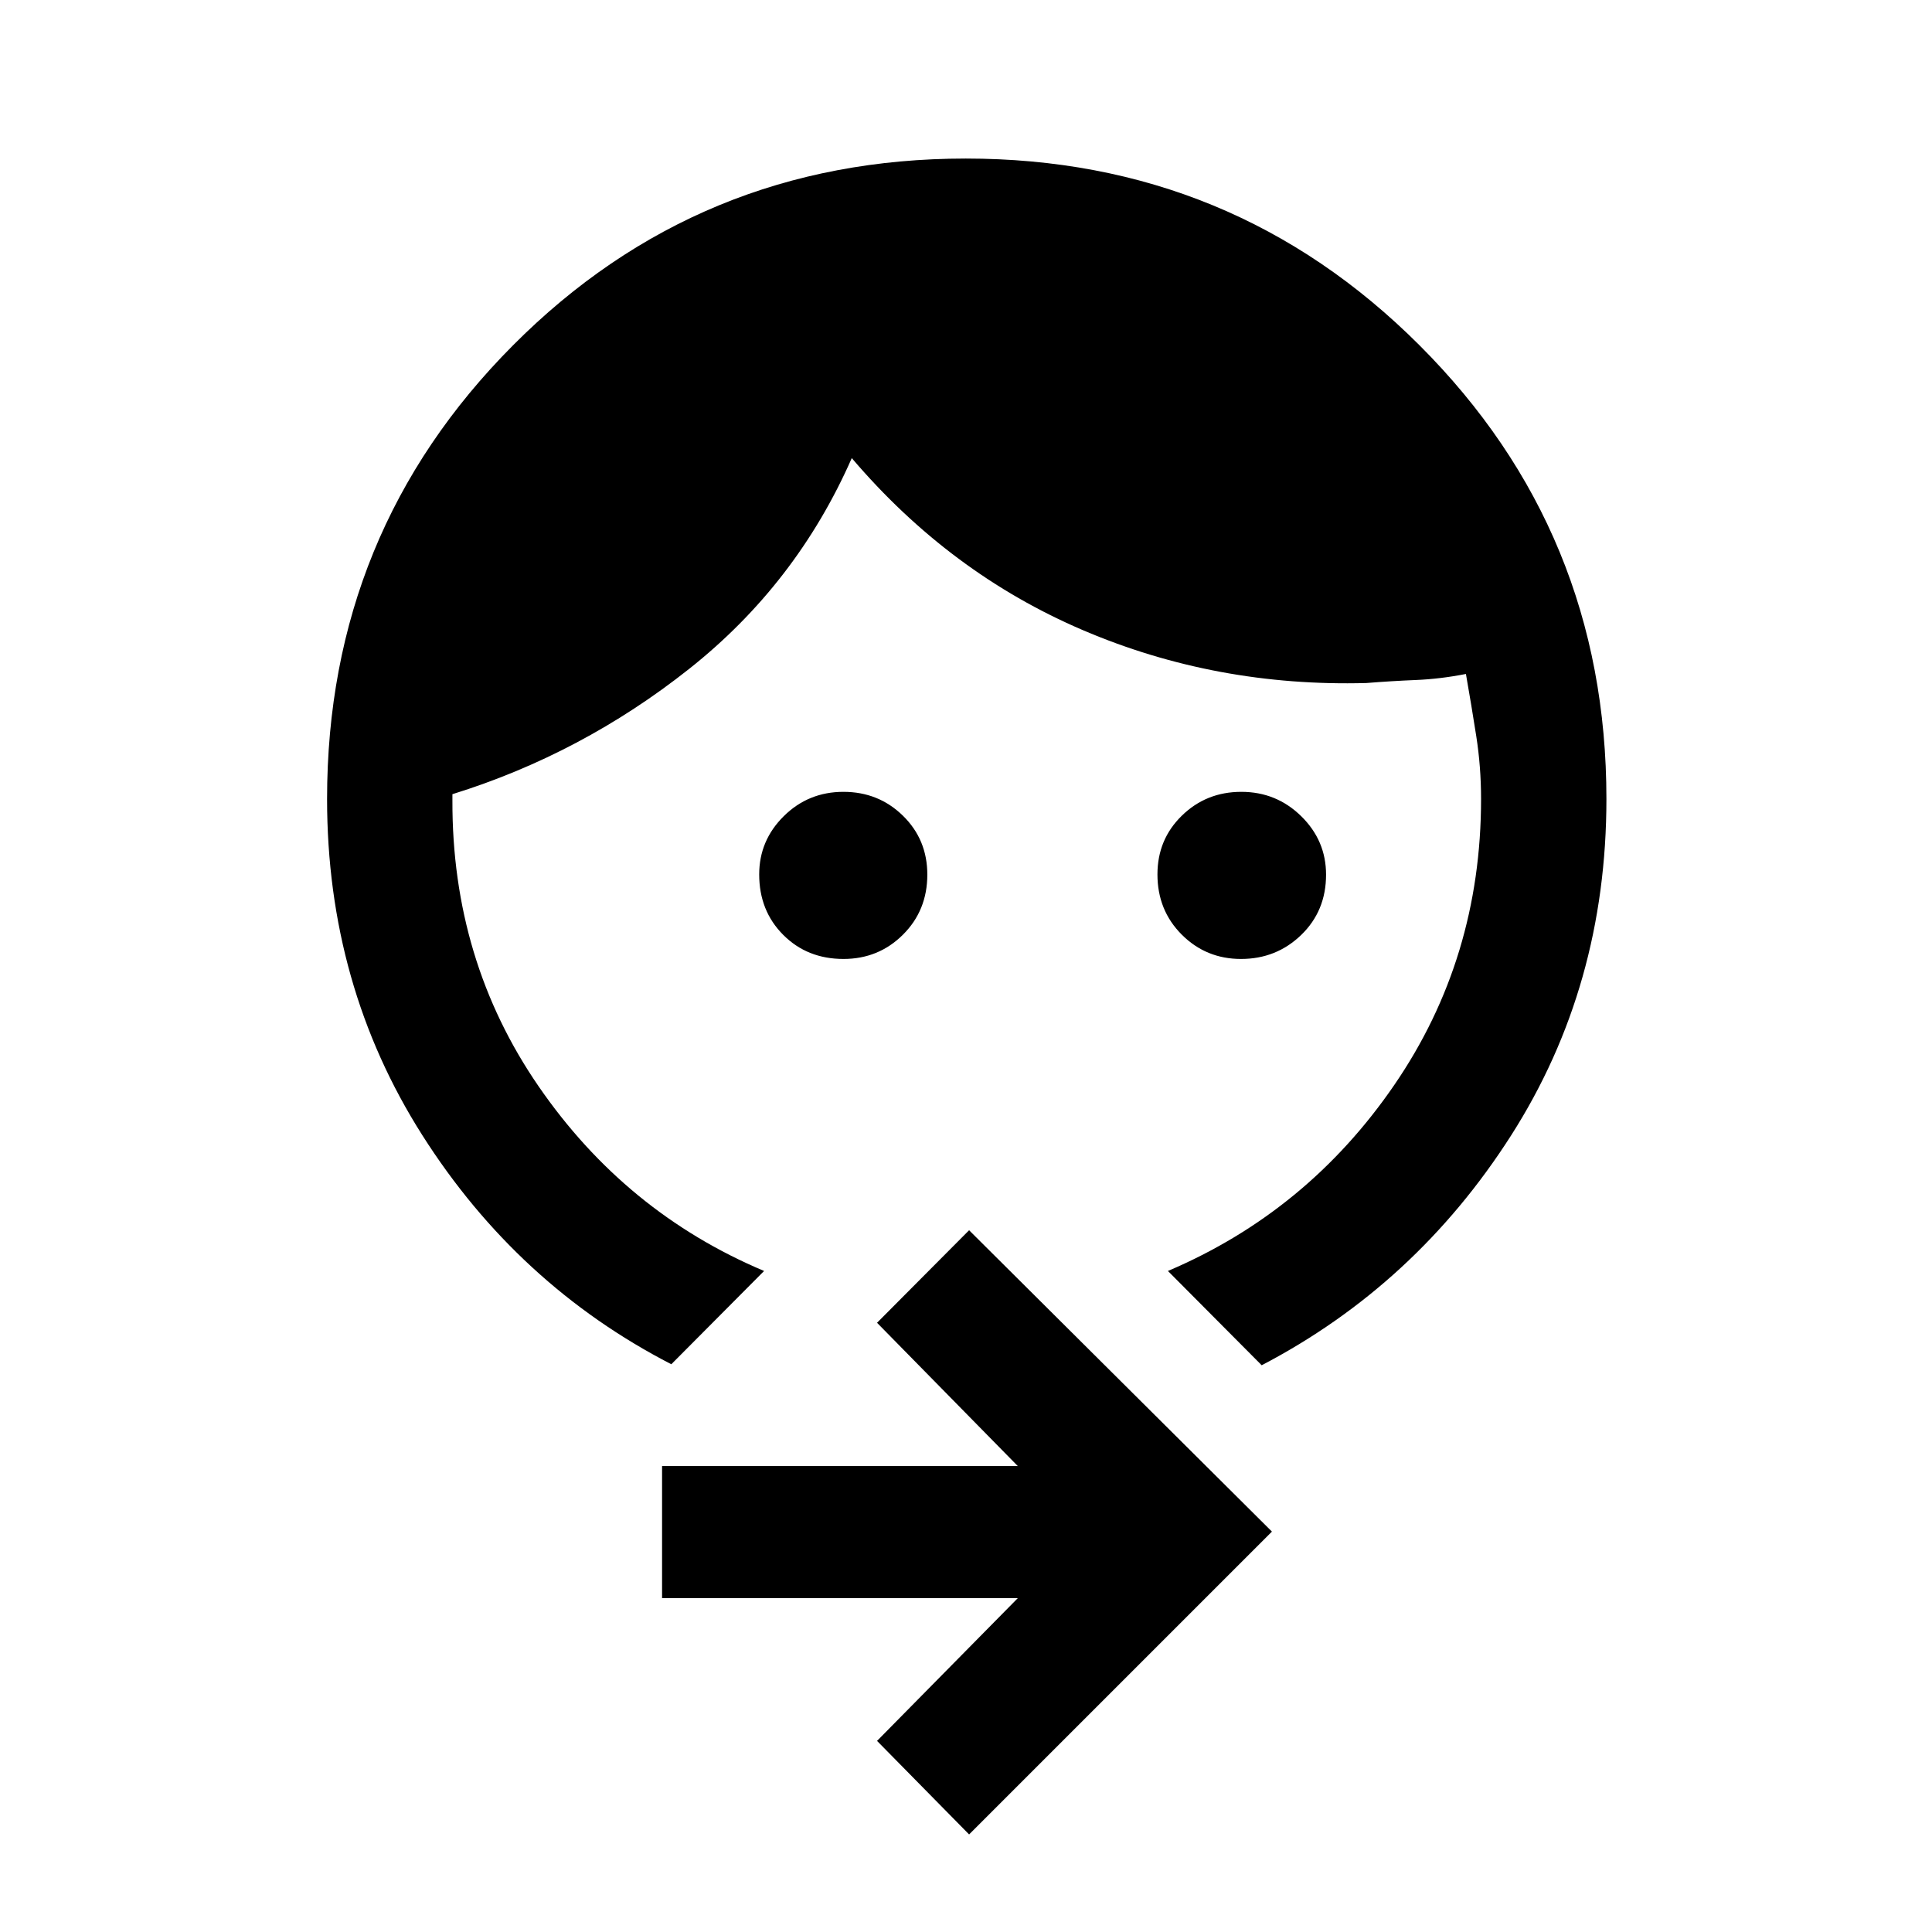 <svg xmlns="http://www.w3.org/2000/svg" height="48" viewBox="0 -960 960 960" width="48"><path d="M616.66-483.5q-17.36 0-29.44-12.08-12.09-12.09-12.09-29.95 0-17.35 12.13-29.18 12.12-11.83 29.55-11.83t29.77 12.12q12.33 12.11 12.33 29.03 0 18.02-12.34 29.95-12.34 11.94-29.91 11.94Zm-197.53 0q-18.02 0-29.95-11.97-11.94-11.97-11.94-30.04 0-16.86 12.22-28.95 12.21-12.08 29.64-12.08t29.56 11.86q12.12 11.86 12.12 29.27 0 17.81-12.12 29.86-12.11 12.05-29.53 12.05Zm-85.56 201.39q-76.5-39.46-123.78-113.9-47.27-74.45-47.27-166.99 0-132.6 92.39-225.41 92.38-92.81 224.99-92.81t225.46 92.81Q798.22-695.6 798.22-563q0 93.04-47.39 167.24-47.4 74.19-123.9 114.15l-46.6-46.85q69.3-29.47 112.45-92.37 43.15-62.89 43.15-142.17 0-15.94-2.38-31.18t-5.14-30.93q-12.74 2.5-24.87 3t-24.63 1.5q-74.63 2.02-140.78-26.25t-114.89-85.51q-27.48 62.5-80.84 104.76-53.36 42.26-117.6 62.24v3q-.28 79.57 42.88 142.24 43.17 62.67 111.99 91.67l-46.1 46.35ZM481.54-48.48 435.8-94.96l69.94-70.93H328.98v-65.63h176.76l-69.94-71.2 45.74-45.98 150.48 149.74L481.54-48.48Z"/></svg>